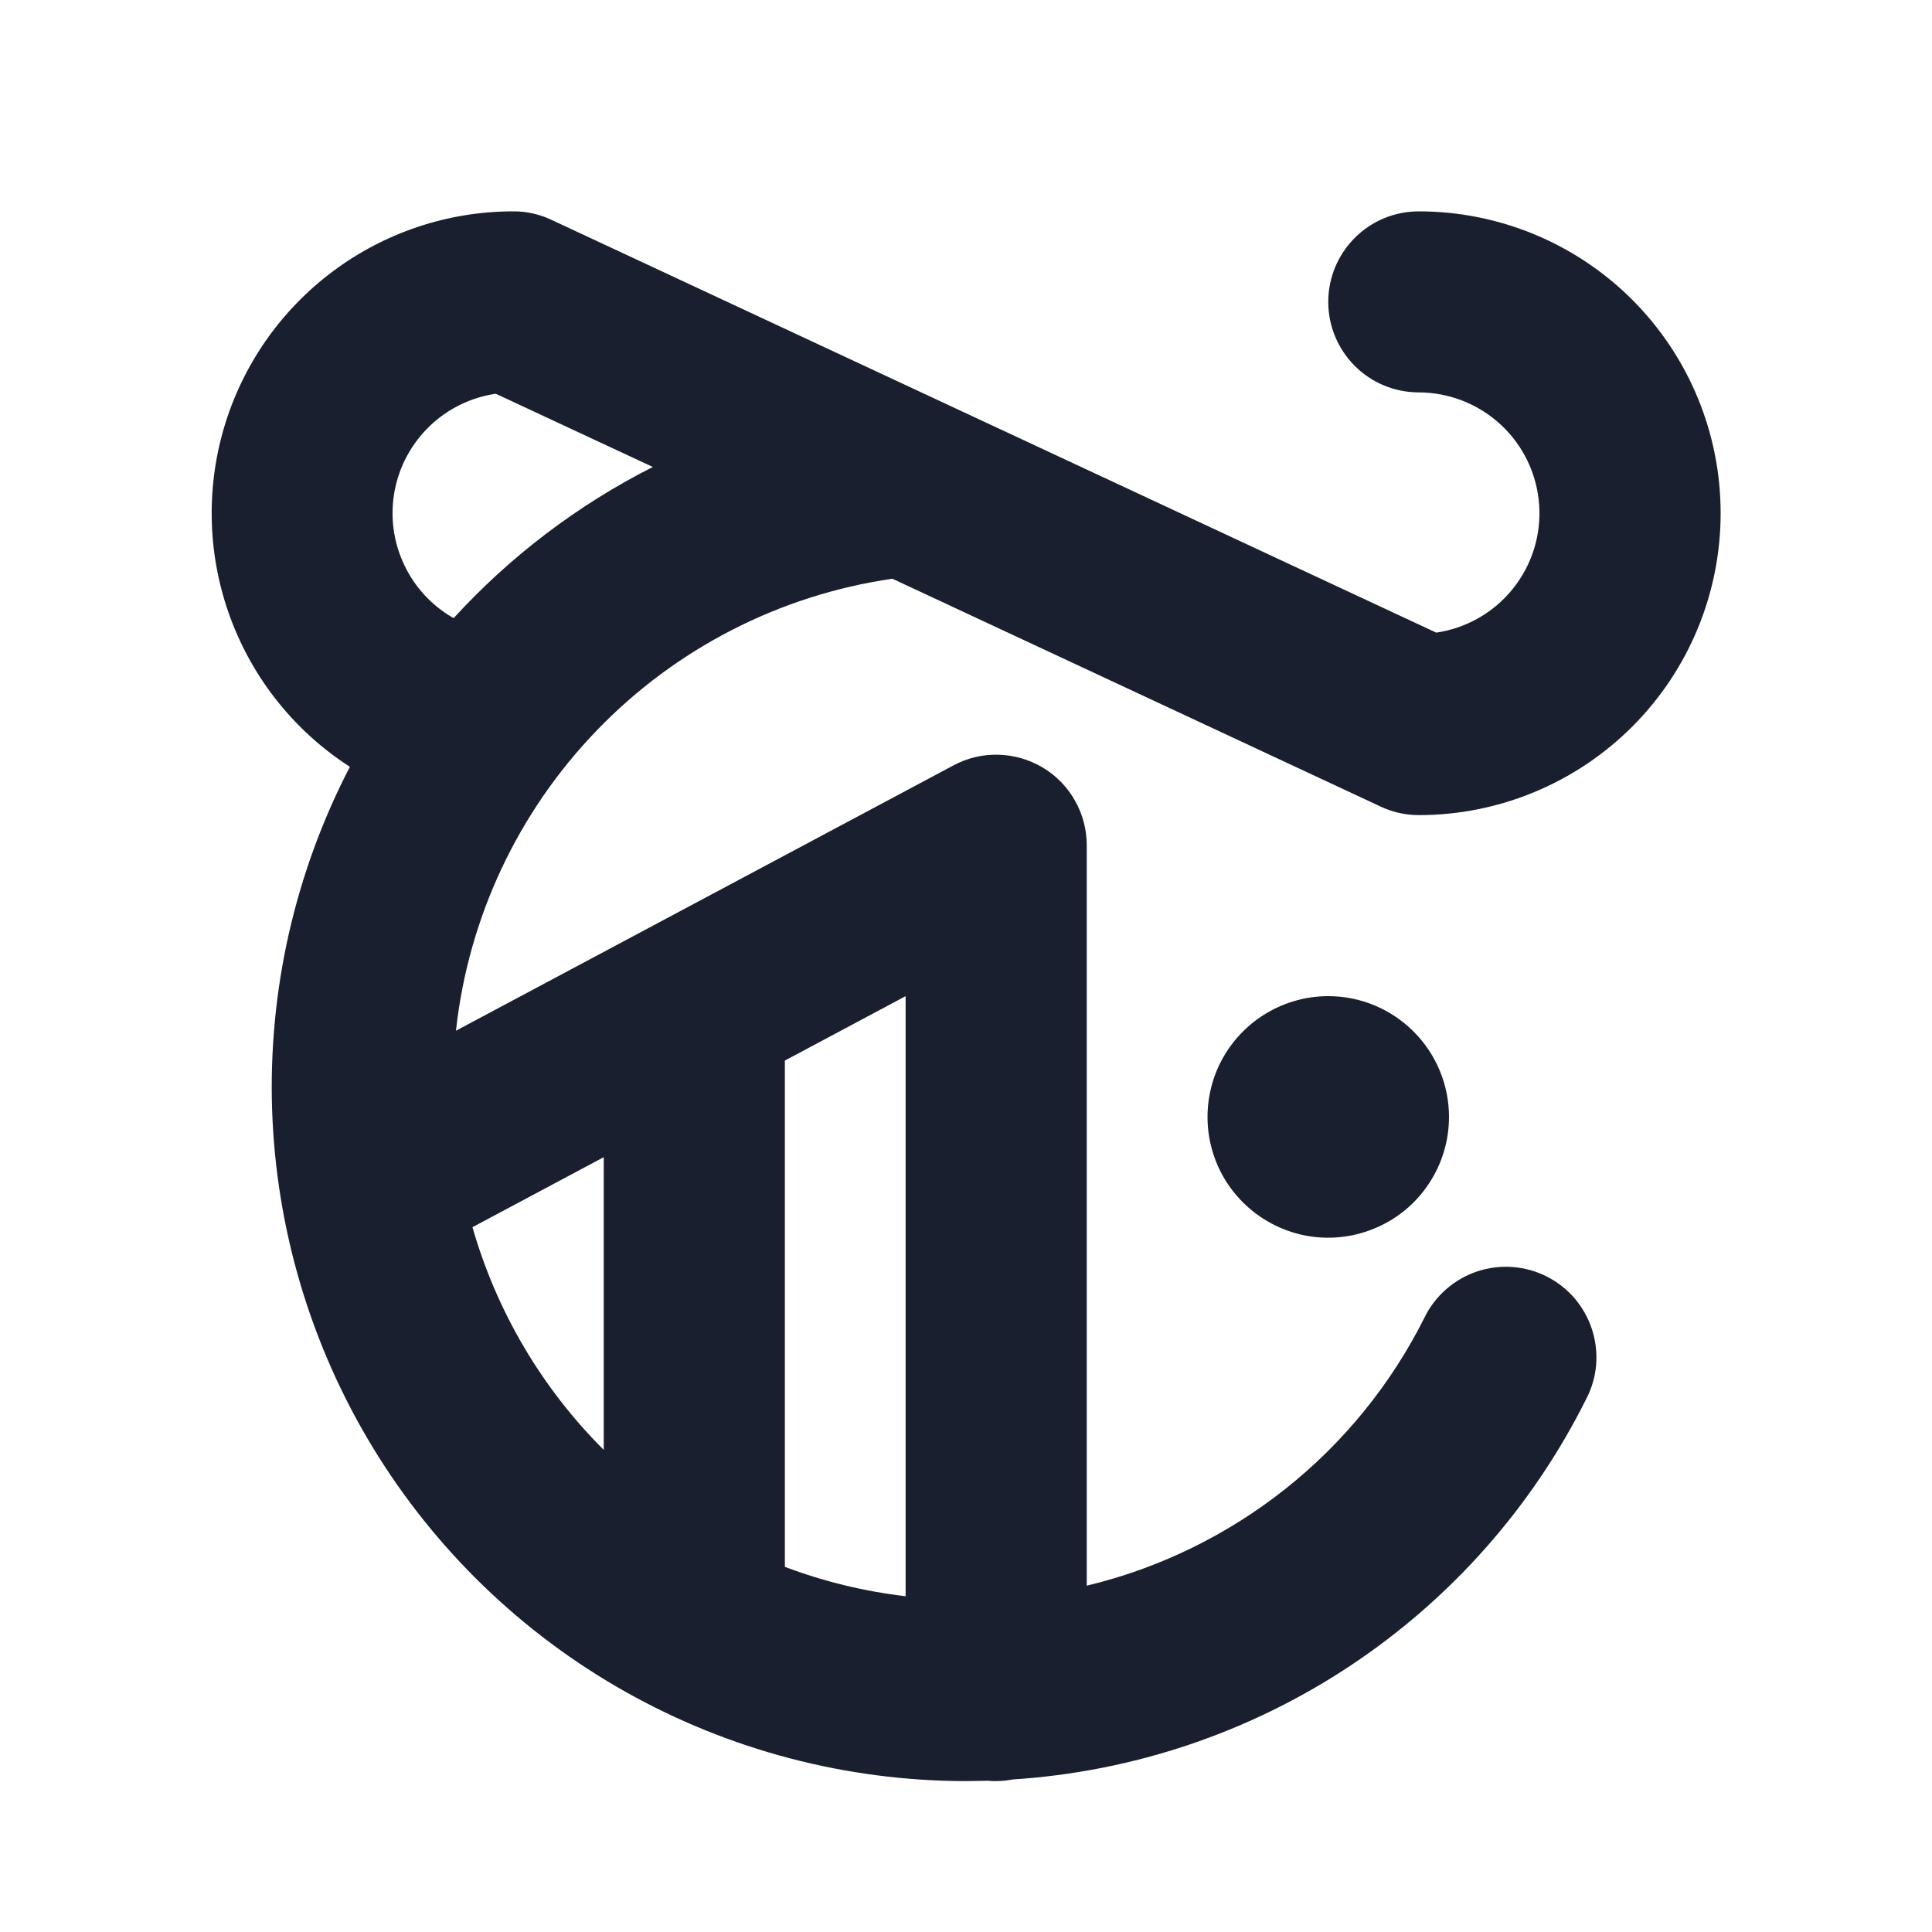 <svg width="20" height="20" viewBox="0 0 20 20" fill="none" xmlns="http://www.w3.org/2000/svg">
<path d="M15 11.562C15 11.81 14.927 12.051 14.789 12.257C14.652 12.463 14.457 12.623 14.228 12.717C14 12.812 13.749 12.837 13.506 12.789C13.264 12.74 13.041 12.621 12.866 12.446C12.691 12.272 12.572 12.049 12.524 11.806C12.476 11.564 12.501 11.313 12.595 11.084C12.69 10.856 12.85 10.661 13.056 10.523C13.261 10.386 13.503 10.312 13.75 10.312C14.082 10.312 14.399 10.444 14.634 10.679C14.868 10.913 15 11.231 15 11.562ZM14.688 8.438C14.55 8.438 14.415 8.408 14.291 8.349L9.238 5.991C8.073 6.16 6.997 6.712 6.18 7.559C5.362 8.406 4.848 9.5 4.72 10.67L9.871 7.923C10.014 7.846 10.174 7.808 10.336 7.813C10.498 7.817 10.656 7.863 10.795 7.946C10.934 8.029 11.049 8.147 11.128 8.288C11.208 8.429 11.25 8.588 11.25 8.75V16.415C12 16.235 12.701 15.893 13.305 15.414C13.909 14.935 14.401 14.329 14.746 13.64C14.8 13.528 14.877 13.428 14.97 13.347C15.063 13.265 15.172 13.202 15.29 13.162C15.407 13.123 15.532 13.107 15.656 13.116C15.78 13.125 15.9 13.158 16.011 13.214C16.122 13.27 16.221 13.348 16.302 13.442C16.382 13.537 16.443 13.646 16.481 13.764C16.519 13.883 16.533 14.007 16.523 14.131C16.512 14.255 16.477 14.375 16.419 14.485C15.86 15.603 15.018 16.554 13.976 17.245C12.934 17.936 11.729 18.341 10.482 18.421C10.426 18.432 10.369 18.437 10.312 18.438C10.285 18.438 10.259 18.438 10.234 18.434C10.156 18.434 10.078 18.438 10 18.438C8.766 18.437 7.552 18.119 6.476 17.514C5.401 16.909 4.499 16.037 3.858 14.982C3.217 13.927 2.859 12.725 2.817 11.491C2.776 10.257 3.053 9.034 3.622 7.938C3.055 7.573 2.622 7.034 2.387 6.401C2.152 5.769 2.128 5.078 2.318 4.431C2.508 3.784 2.903 3.216 3.442 2.812C3.982 2.407 4.638 2.188 5.312 2.188C5.449 2.187 5.585 2.217 5.709 2.276L14.868 6.549C15.18 6.503 15.464 6.341 15.661 6.095C15.859 5.849 15.956 5.537 15.933 5.222C15.91 4.907 15.769 4.613 15.538 4.398C15.307 4.183 15.003 4.063 14.688 4.062C14.439 4.062 14.2 3.964 14.025 3.788C13.849 3.612 13.75 3.374 13.75 3.125C13.75 2.876 13.849 2.638 14.025 2.462C14.2 2.286 14.439 2.188 14.688 2.188C15.516 2.188 16.311 2.517 16.897 3.103C17.483 3.689 17.812 4.484 17.812 5.312C17.812 6.141 17.483 6.936 16.897 7.522C16.311 8.108 15.516 8.438 14.688 8.438ZM6.25 15.009V11.979L4.891 12.704C5.141 13.576 5.608 14.369 6.25 15.009ZM9.375 10.312L8.125 10.979V16.22C8.528 16.372 8.947 16.474 9.375 16.524V10.312ZM6.758 4.834L5.132 4.076C4.874 4.114 4.635 4.231 4.448 4.411C4.26 4.592 4.133 4.826 4.085 5.082C4.037 5.338 4.07 5.602 4.18 5.838C4.289 6.075 4.47 6.271 4.696 6.399C5.283 5.757 5.982 5.227 6.758 4.834Z" fill="#191F2E"/>
</svg>
